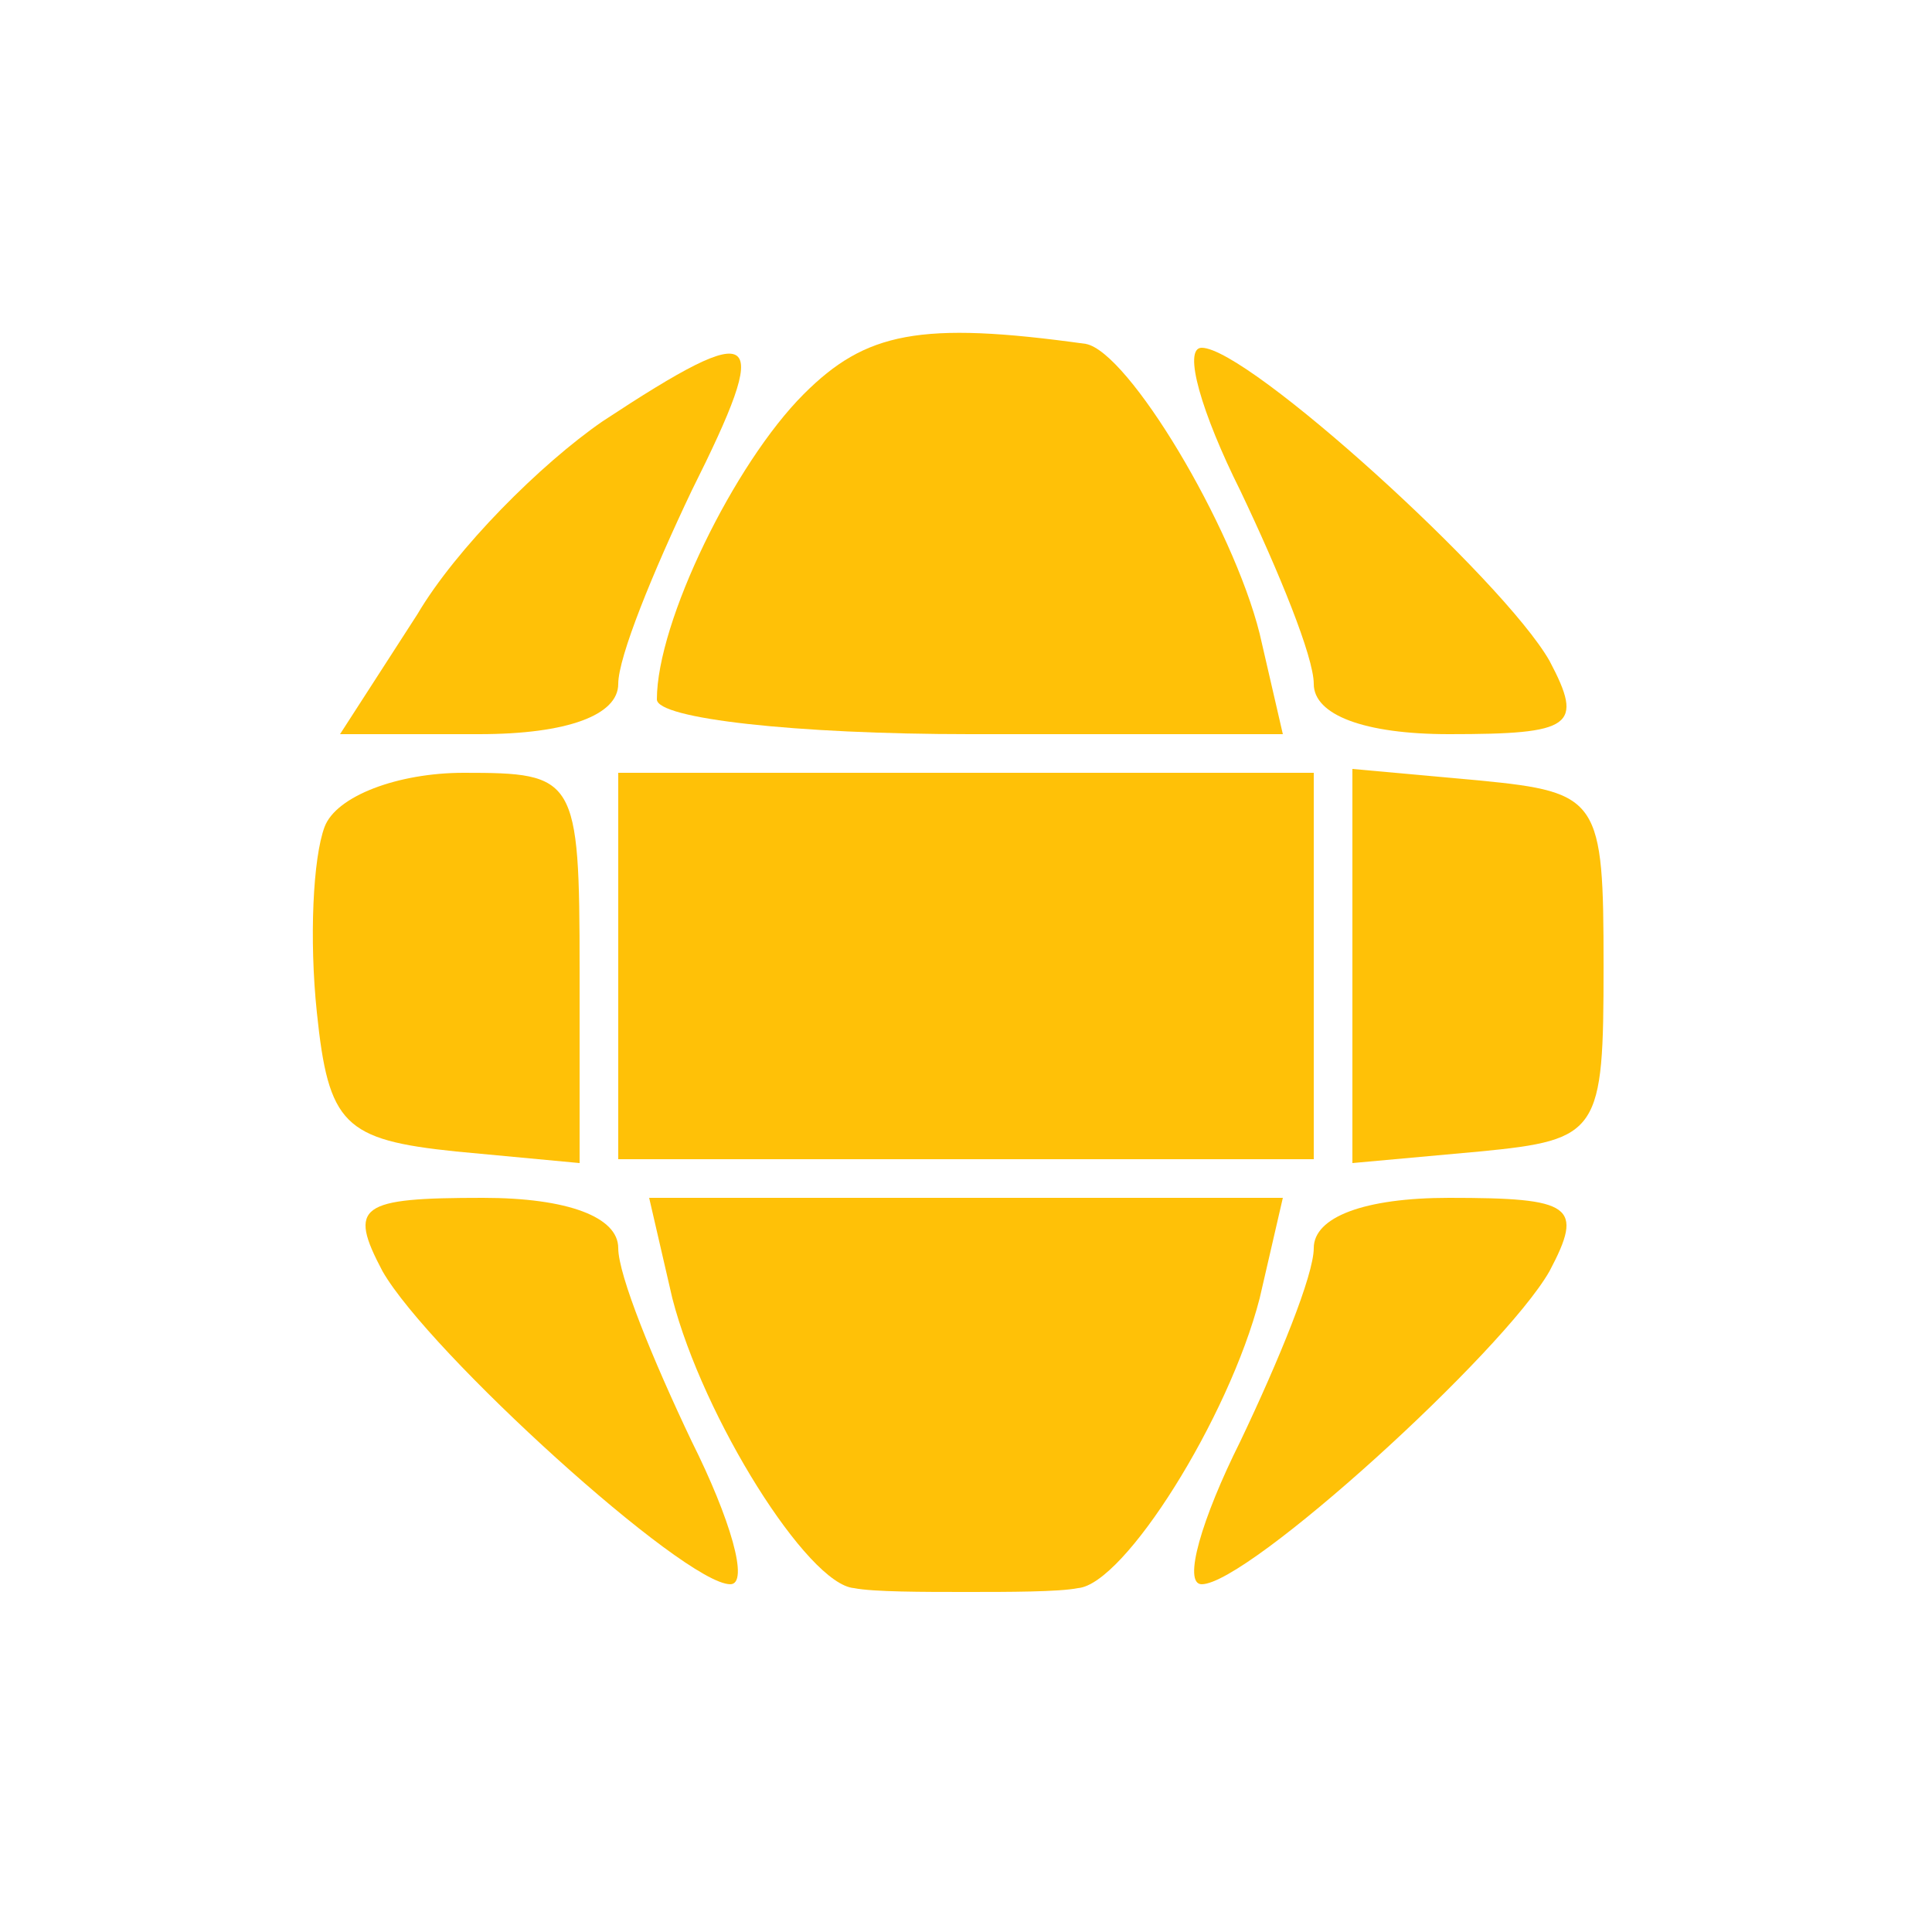 <?xml version="1.0" standalone="no"?>
<!DOCTYPE svg PUBLIC "-//W3C//DTD SVG 20010904//EN"
 "http://www.w3.org/TR/2001/REC-SVG-20010904/DTD/svg10.dtd">
<svg version="1.0" xmlns="http://www.w3.org/2000/svg"
 width="50pt" height="50pt" viewBox="0 0 50 50"
 preserveAspectRatio="xMidYMid meet">

<g transform="translate(0,50) scale(0.1,-0.1)"
fill="#ffc107" stroke="none">
<path d="M208 398 c-18 -18 -38 -59 -38 -79 0 -5 36 -9 81 -9 l81 0 -6 26 c-7
28 -34 73 -45 75 -43 6 -57 3 -73 -13z"/>
<path d="M156 391 c-16 -11 -38 -33 -48 -50 l-20 -31 36 0 c23 0 36 5 36 13 0
7 9 29 19 50 21 42 18 45 -23 18z"/>
<path d="M321 373 c10 -21 19 -43 19 -50 0 -8 13 -13 35 -13 32 0 35 2 26 19
-12 21 -78 81 -90 81 -5 0 0 -17 10 -37z"/>
<path d="M84 286 c-3 -8 -4 -29 -2 -48 3 -29 7 -33 36 -36 l32 -3 0 50 c0 50
-1 51 -30 51 -17 0 -33 -6 -36 -14z"/>
<path d="M160 250 l0 -50 90 0 90 0 0 50 0 50 -90 0 -90 0 0 -50z"/>
<path d="M350 250 l0 -51 33 3 c31 3 32 5 32 48 0 43 -1 45 -32 48 l-33 3 0
-51z"/>
<path d="M99 171 c12 -21 78 -81 90 -81 5 0 0 17 -10 37 -10 21 -19 43 -19 50
0 8 -13 13 -35 13 -32 0 -35 -2 -26 -19z"/>
<path d="M174 164 c8 -31 35 -74 47 -75 5 -1 18 -1 29 -1 11 0 24 0 29 1 12 1
39 44 47 75 l6 26 -82 0 -82 0 6 -26z"/>
<path d="M340 177 c0 -7 -9 -29 -19 -50 -10 -20 -15 -37 -10 -37 12 0 78 60
90 81 9 17 6 19 -26 19 -22 0 -35 -5 -35 -13z"/>
</g>
</svg>
